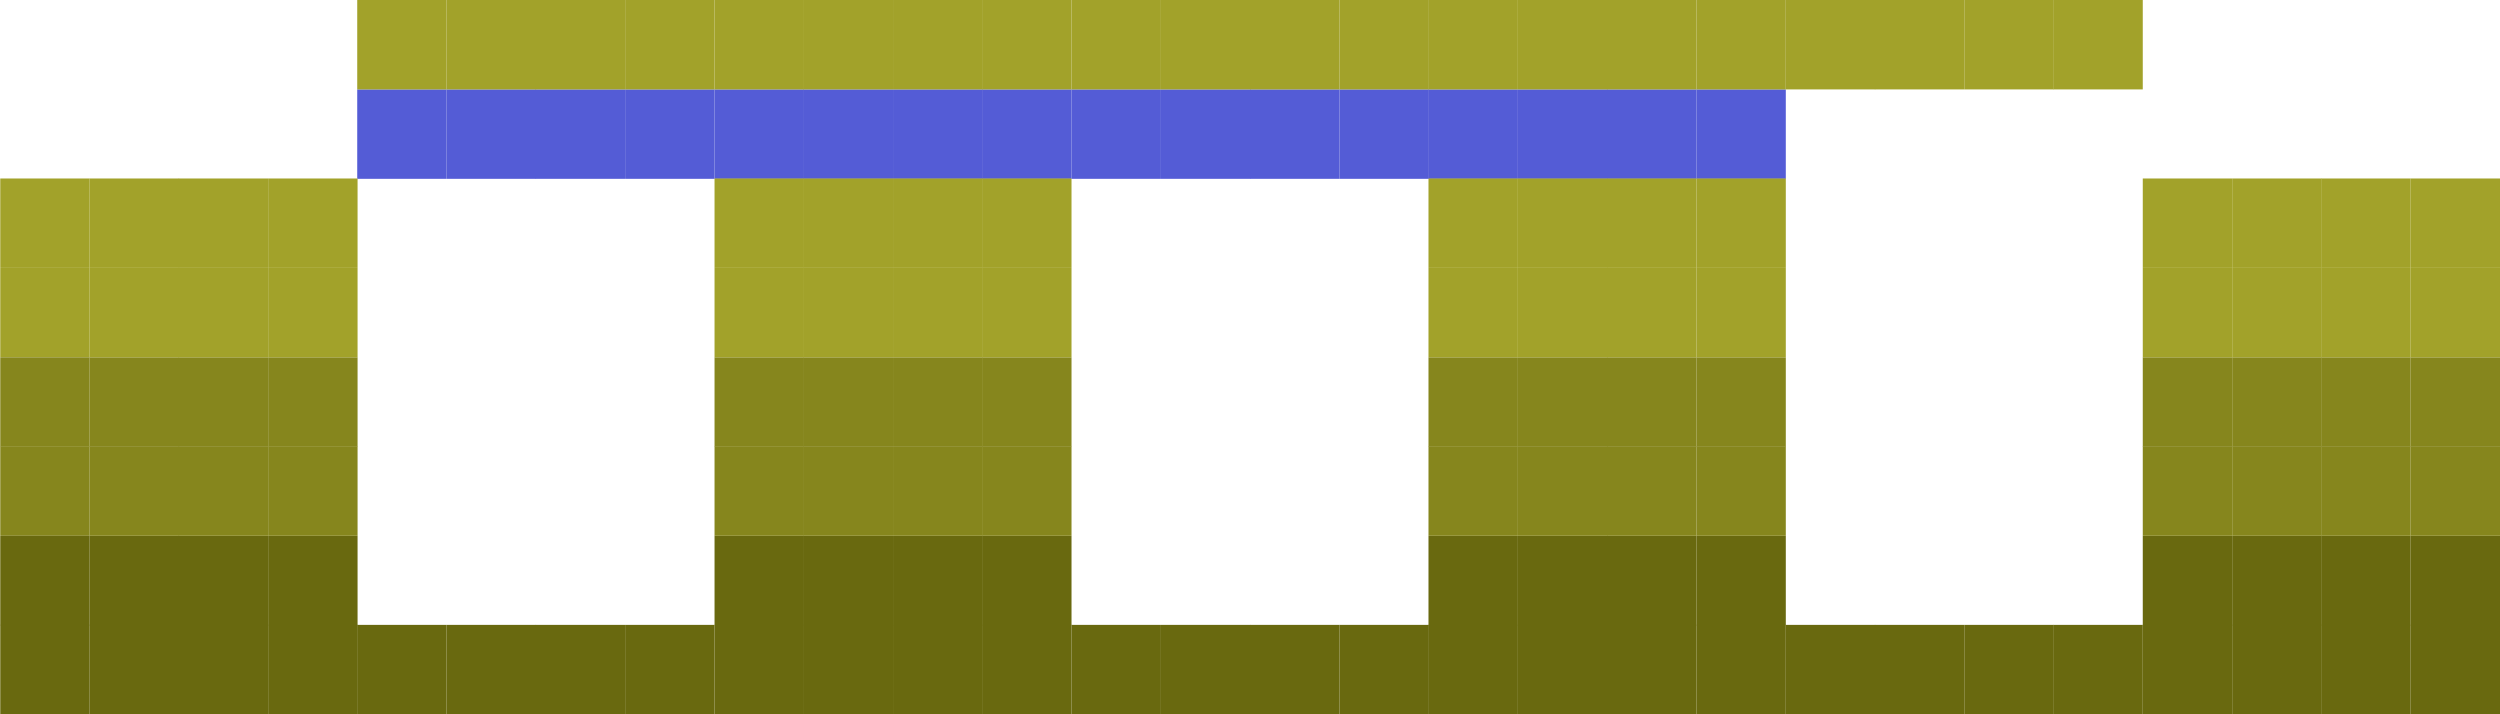 <?xml version="1.0" encoding="UTF-8" standalone="no"?>
<!-- Created with Inkscape (http://www.inkscape.org/) -->

<svg
   xmlns:dc="http://purl.org/dc/elements/1.1/"
   xmlns:cc="http://creativecommons.org/ns#"
   xmlns:rdf="http://www.w3.org/1999/02/22-rdf-syntax-ns#"
   xmlns:svg="http://www.w3.org/2000/svg"
   xmlns="http://www.w3.org/2000/svg"
   xmlns:sodipodi="http://sodipodi.sourceforge.net/DTD/sodipodi-0.dtd"
   xmlns:inkscape="http://www.inkscape.org/namespaces/inkscape"
   width="28"
   height="8"
   viewBox="0 0 7.408 2.117"
   version="1.1"
   id="svg8"
   inkscape:version="0.92.3 (2405546, 2018-03-11)"
   sodipodi:docname="playerSprite.svg">
  <defs
     id="defs2" />
  <sodipodi:namedview
     id="base"
     pagecolor="#ffffff"
     bordercolor="#666666"
     borderopacity="1.0"
     inkscape:pageopacity="0.0"
     inkscape:pageshadow="2"
     inkscape:zoom="44.8"
     inkscape:cx="14.639121"
     inkscape:cy="4.3072874"
     inkscape:document-units="px"
     inkscape:current-layer="layer1"
     showgrid="true"
     units="px"
     objecttolerance="20"
     inkscape:object-nodes="false"
     inkscape:snap-bbox="true"
     showborder="true"
     inkscape:showpageshadow="false"
     inkscape:window-width="1717"
     inkscape:window-height="1368"
     inkscape:window-x="1713"
     inkscape:window-y="0"
     inkscape:window-maximized="0"
     inkscape:snap-grids="true"
     inkscape:bbox-nodes="true">
    <inkscape:grid
       type="xygrid"
       id="grid4544"
       empspacing="1"
       dotted="true" />
  </sodipodi:namedview>
  <g
     inkscape:label="Layer 1"
     inkscape:groupmode="layer"
     id="layer1"
     transform="translate(0,-294.883)">
    <rect
       id="rect4607-61-78-3-95-579"
       width="0.265"
       height="0.265"
       x="0"
       y="296.206"
       style="fill:#86861d;fill-opacity:1;stroke-width:0.265" />
    <rect
       id="rect4607-61-78-3-95-93"
       width="0.265"
       height="0.265"
       x="0"
       y="295.677"
       style="fill:#a2a22a;fill-opacity:1;stroke-width:0.265" />
    <rect
       id="rect4607-61-78-3-95-26"
       width="0.265"
       height="0.265"
       x="1.058"
       y="295.148"
       style="fill:#545cd6;fill-opacity:1;stroke-width:0.265" />
    <rect
       id="rect4607-61-78-3-95-878-9"
       width="0.265"
       height="0.265"
       x="0"
       y="296.735"
       style="fill:#69690f;fill-opacity:1;stroke-width:0.265" />
    <rect
       id="rect4607-61-78-3-95-878-9-7"
       width="0.265"
       height="0.265"
       x="0"
       y="296.471"
       style="fill:#69690f;fill-opacity:1;stroke-width:0.265" />
    <rect
       id="rect4607-61-78-3-95-878-9-4"
       width="0.265"
       height="0.265"
       x="0.265"
       y="296.471"
       style="fill:#69690f;fill-opacity:1;stroke-width:0.265" />
    <rect
       id="rect4607-61-78-3-95-878-9-1"
       width="0.265"
       height="0.265"
       x="0.529"
       y="296.471"
       style="fill:#69690f;fill-opacity:1;stroke-width:0.265" />
    <rect
       id="rect4607-61-78-3-95-878-9-74"
       width="0.265"
       height="0.265"
       x="0.794"
       y="296.471"
       style="fill:#69690f;fill-opacity:1;stroke-width:0.265" />
    <rect
       id="rect4607-61-78-3-95-878-9-6"
       width="0.265"
       height="0.265"
       x="0.265"
       y="296.735"
       style="fill:#69690f;fill-opacity:1;stroke-width:0.265" />
    <rect
       id="rect4607-61-78-3-95-878-9-8"
       width="0.265"
       height="0.265"
       x="0.529"
       y="296.735"
       style="fill:#69690f;fill-opacity:1;stroke-width:0.265" />
    <rect
       id="rect4607-61-78-3-95-878-9-67"
       width="0.265"
       height="0.265"
       x="0.794"
       y="296.735"
       style="fill:#69690f;fill-opacity:1;stroke-width:0.265" />
    <rect
       id="rect4607-61-78-3-95-878-9-744"
       width="0.265"
       height="0.265"
       x="1.058"
       y="296.735"
       style="fill:#69690f;fill-opacity:1;stroke-width:0.265" />
    <rect
       id="rect4607-61-78-3-95-878-9-0"
       width="0.265"
       height="0.265"
       x="1.323"
       y="296.735"
       style="fill:#69690f;fill-opacity:1;stroke-width:0.265" />
    <rect
       id="rect4607-61-78-3-95-878-9-15"
       width="0.265"
       height="0.265"
       x="1.852"
       y="296.735"
       style="fill:#69690f;fill-opacity:1;stroke-width:0.265" />
    <rect
       id="rect4607-61-78-3-95-878-9-2"
       width="0.265"
       height="0.265"
       x="2.117"
       y="296.735"
       style="fill:#69690f;fill-opacity:1;stroke-width:0.265" />
    <rect
       id="rect4607-61-78-3-95-878-9-19"
       width="0.265"
       height="0.265"
       x="1.587"
       y="296.735"
       style="fill:#69690f;fill-opacity:1;stroke-width:0.265" />
    <rect
       id="rect4607-61-78-3-95-878-9-71"
       width="0.265"
       height="0.265"
       x="2.117"
       y="296.471"
       style="fill:#69690f;fill-opacity:1;stroke-width:0.265" />
    <rect
       id="rect4607-61-78-3-95-878-9-47"
       width="0.265"
       height="0.265"
       x="2.381"
       y="296.471"
       style="fill:#69690f;fill-opacity:1;stroke-width:0.265" />
    <rect
       id="rect4607-61-78-3-95-878-9-158"
       width="0.265"
       height="0.265"
       x="2.646"
       y="296.471"
       style="fill:#69690f;fill-opacity:1;stroke-width:0.265" />
    <rect
       id="rect4607-61-78-3-95-878-9-78"
       width="0.265"
       height="0.265"
       x="2.91"
       y="296.471"
       style="fill:#69690f;fill-opacity:1;stroke-width:0.265" />
    <rect
       id="rect4607-61-78-3-95-878-9-80"
       width="0.265"
       height="0.265"
       x="3.175"
       y="296.735"
       style="fill:#69690f;fill-opacity:1;stroke-width:0.265" />
    <rect
       id="rect4607-61-78-3-95-878-9-46"
       width="0.265"
       height="0.265"
       x="3.44"
       y="296.735"
       style="fill:#69690f;fill-opacity:1;stroke-width:0.265" />
    <rect
       id="rect4607-61-78-3-95-878-9-5"
       width="0.265"
       height="0.265"
       x="3.704"
       y="296.735"
       style="fill:#69690f;fill-opacity:1;stroke-width:0.265" />
    <rect
       id="rect4607-61-78-3-95-878-9-86"
       width="0.265"
       height="0.265"
       x="3.969"
       y="296.735"
       style="fill:#69690f;fill-opacity:1;stroke-width:0.265" />
    <rect
       id="rect4607-61-78-3-95-878-9-3"
       width="0.265"
       height="0.265"
       x="4.233"
       y="296.471"
       style="fill:#69690f;fill-opacity:1;stroke-width:0.265" />
    <rect
       id="rect4607-61-78-3-95-878-9-26"
       width="0.265"
       height="0.265"
       x="4.762"
       y="296.471"
       style="fill:#69690f;fill-opacity:1;stroke-width:0.265" />
    <rect
       id="rect4607-61-78-3-95-878-9-35"
       width="0.265"
       height="0.265"
       x="4.498"
       y="296.471"
       style="fill:#69690f;fill-opacity:1;stroke-width:0.265" />
    <rect
       id="rect4607-61-78-3-95-878-9-156"
       width="0.265"
       height="0.265"
       x="5.027"
       y="296.471"
       style="fill:#69690f;fill-opacity:1;stroke-width:0.265" />
    <rect
       id="rect4607-61-78-3-95-878-9-59"
       width="0.265"
       height="0.265"
       x="5.292"
       y="296.735"
       style="fill:#69690f;fill-opacity:1;stroke-width:0.265" />
    <rect
       id="rect4607-61-78-3-95-878-9-07"
       width="0.265"
       height="0.265"
       x="5.556"
       y="296.735"
       style="fill:#69690f;fill-opacity:1;stroke-width:0.265" />
    <rect
       id="rect4607-61-78-3-95-878-9-42"
       width="0.265"
       height="0.265"
       x="5.821"
       y="296.735"
       style="fill:#69690f;fill-opacity:1;stroke-width:0.265" />
    <rect
       id="rect4607-61-78-3-95-878-9-075"
       width="0.265"
       height="0.265"
       x="6.085"
       y="296.735"
       style="fill:#69690f;fill-opacity:1;stroke-width:0.265" />
    <rect
       id="rect4607-61-78-3-95-878-9-32"
       width="0.265"
       height="0.265"
       x="6.35"
       y="296.471"
       style="fill:#69690f;fill-opacity:1;stroke-width:0.265" />
    <rect
       id="rect4607-61-78-3-95-878-9-69"
       width="0.265"
       height="0.265"
       x="6.615"
       y="296.471"
       style="fill:#69690f;fill-opacity:1;stroke-width:0.265" />
    <rect
       id="rect4607-61-78-3-95-878-9-428"
       width="0.265"
       height="0.265"
       x="6.879"
       y="296.471"
       style="fill:#69690f;fill-opacity:1;stroke-width:0.265" />
    <rect
       id="rect4607-61-78-3-95-878-9-05"
       width="0.265"
       height="0.265"
       x="7.144"
       y="296.471"
       style="fill:#69690f;fill-opacity:1;stroke-width:0.265" />
    <rect
       id="rect4607-61-78-3-95-878-9-49"
       width="0.265"
       height="0.265"
       x="7.144"
       y="296.735"
       style="fill:#69690f;fill-opacity:1;stroke-width:0.265" />
    <rect
       id="rect4607-61-78-3-95-878-9-41"
       width="0.265"
       height="0.265"
       x="6.879"
       y="296.735"
       style="fill:#69690f;fill-opacity:1;stroke-width:0.265" />
    <rect
       id="rect4607-61-78-3-95-878-9-27"
       width="0.265"
       height="0.265"
       x="6.615"
       y="296.735"
       style="fill:#69690f;fill-opacity:1;stroke-width:0.265" />
    <rect
       id="rect4607-61-78-3-95-878-9-83"
       width="0.265"
       height="0.265"
       x="6.35"
       y="296.735"
       style="fill:#69690f;fill-opacity:1;stroke-width:0.265" />
    <rect
       id="rect4607-61-78-3-95-878-9-44"
       width="0.265"
       height="0.265"
       x="5.027"
       y="296.735"
       style="fill:#69690f;fill-opacity:1;stroke-width:0.265" />
    <rect
       id="rect4607-61-78-3-95-878-9-70"
       width="0.265"
       height="0.265"
       x="4.498"
       y="296.735"
       style="fill:#69690f;fill-opacity:1;stroke-width:0.265" />
    <rect
       id="rect4607-61-78-3-95-878-9-73"
       width="0.265"
       height="0.265"
       x="4.233"
       y="296.735"
       style="fill:#69690f;fill-opacity:1;stroke-width:0.265" />
    <rect
       id="rect4607-61-78-3-95-878-9-60"
       width="0.265"
       height="0.265"
       x="4.762"
       y="296.735"
       style="fill:#69690f;fill-opacity:1;stroke-width:0.265" />
    <rect
       id="rect4607-61-78-3-95-878-9-073"
       width="0.265"
       height="0.265"
       x="2.91"
       y="296.735"
       style="fill:#69690f;fill-opacity:1;stroke-width:0.265" />
    <rect
       id="rect4607-61-78-3-95-878-9-37"
       width="0.265"
       height="0.265"
       x="2.646"
       y="296.735"
       style="fill:#69690f;fill-opacity:1;stroke-width:0.265" />
    <rect
       id="rect4607-61-78-3-95-878-9-53"
       width="0.265"
       height="0.265"
       x="2.381"
       y="296.735"
       style="fill:#69690f;fill-opacity:1;stroke-width:0.265" />
    <rect
       id="rect4607-61-78-3-95-579-2"
       width="0.265"
       height="0.265"
       x="0.794"
       y="296.206"
       style="fill:#86861d;fill-opacity:1;stroke-width:0.265" />
    <rect
       id="rect4607-61-78-3-95-579-5"
       width="0.265"
       height="0.265"
       x="0.529"
       y="295.942"
       style="fill:#86861d;fill-opacity:1;stroke-width:0.265" />
    <rect
       id="rect4607-61-78-3-95-579-22"
       width="0.265"
       height="0.265"
       x="0.529"
       y="296.206"
       style="fill:#86861d;fill-opacity:1;stroke-width:0.265" />
    <rect
       id="rect4607-61-78-3-95-579-84"
       width="0.265"
       height="0.265"
       x="0.265"
       y="295.942"
       style="fill:#86861d;fill-opacity:1;stroke-width:0.265" />
    <rect
       id="rect4607-61-78-3-95-579-1"
       width="0.265"
       height="0.265"
       x="0"
       y="295.942"
       style="fill:#86861d;fill-opacity:1;stroke-width:0.265" />
    <rect
       id="rect4607-61-78-3-95-579-29"
       width="0.265"
       height="0.265"
       x="0.265"
       y="296.206"
       style="fill:#86861d;fill-opacity:1;stroke-width:0.265" />
    <rect
       id="rect4607-61-78-3-95-579-227"
       width="0.265"
       height="0.265"
       x="0.794"
       y="295.942"
       style="fill:#86861d;fill-opacity:1;stroke-width:0.265" />
    <rect
       id="rect4607-61-78-3-95-579-52"
       width="0.265"
       height="0.265"
       x="2.117"
       y="296.206"
       style="fill:#86861d;fill-opacity:1;stroke-width:0.265" />
    <rect
       id="rect4607-61-78-3-95-579-0"
       width="0.265"
       height="0.265"
       x="2.117"
       y="295.942"
       style="fill:#86861d;fill-opacity:1;stroke-width:0.265" />
    <rect
       id="rect4607-61-78-3-95-579-6"
       width="0.265"
       height="0.265"
       x="2.646"
       y="295.942"
       style="fill:#86861d;fill-opacity:1;stroke-width:0.265" />
    <rect
       id="rect4607-61-78-3-95-579-58"
       width="0.265"
       height="0.265"
       x="2.381"
       y="295.942"
       style="fill:#86861d;fill-opacity:1;stroke-width:0.265" />
    <rect
       id="rect4607-61-78-3-95-579-3"
       width="0.265"
       height="0.265"
       x="2.381"
       y="296.206"
       style="fill:#86861d;fill-opacity:1;stroke-width:0.265" />
    <rect
       id="rect4607-61-78-3-95-579-21"
       width="0.265"
       height="0.265"
       x="2.646"
       y="296.206"
       style="fill:#86861d;fill-opacity:1;stroke-width:0.265" />
    <rect
       id="rect4607-61-78-3-95-579-38"
       width="0.265"
       height="0.265"
       x="2.91"
       y="295.942"
       style="fill:#86861d;fill-opacity:1;stroke-width:0.265" />
    <rect
       id="rect4607-61-78-3-95-579-51"
       width="0.265"
       height="0.265"
       x="2.91"
       y="296.206"
       style="fill:#86861d;fill-opacity:1;stroke-width:0.265" />
    <rect
       id="rect4607-61-78-3-95-579-12"
       width="0.265"
       height="0.265"
       x="4.233"
       y="296.206"
       style="fill:#86861d;fill-opacity:1;stroke-width:0.265" />
    <rect
       id="rect4607-61-78-3-95-579-7"
       width="0.265"
       height="0.265"
       x="4.233"
       y="295.942"
       style="fill:#86861d;fill-opacity:1;stroke-width:0.265" />
    <rect
       id="rect4607-61-78-3-95-579-8"
       width="0.265"
       height="0.265"
       x="4.762"
       y="295.942"
       style="fill:#86861d;fill-opacity:1;stroke-width:0.265" />
    <rect
       id="rect4607-61-78-3-95-579-39"
       width="0.265"
       height="0.265"
       x="4.498"
       y="295.942"
       style="fill:#86861d;fill-opacity:1;stroke-width:0.265" />
    <rect
       id="rect4607-61-78-3-95-579-9"
       width="0.265"
       height="0.265"
       x="4.498"
       y="296.206"
       style="fill:#86861d;fill-opacity:1;stroke-width:0.265" />
    <rect
       id="rect4607-61-78-3-95-579-4"
       width="0.265"
       height="0.265"
       x="4.762"
       y="296.206"
       style="fill:#86861d;fill-opacity:1;stroke-width:0.265" />
    <rect
       id="rect4607-61-78-3-95-579-60"
       width="0.265"
       height="0.265"
       x="5.027"
       y="295.942"
       style="fill:#86861d;fill-opacity:1;stroke-width:0.265" />
    <rect
       id="rect4607-61-78-3-95-579-86"
       width="0.265"
       height="0.265"
       x="5.027"
       y="296.206"
       style="fill:#86861d;fill-opacity:1;stroke-width:0.265" />
    <rect
       id="rect4607-61-78-3-95-579-41"
       width="0.265"
       height="0.265"
       x="6.35"
       y="295.942"
       style="fill:#86861d;fill-opacity:1;stroke-width:0.265" />
    <rect
       id="rect4607-61-78-3-95-579-40"
       width="0.265"
       height="0.265"
       x="7.144"
       y="295.942"
       style="fill:#86861d;fill-opacity:1;stroke-width:0.265" />
    <rect
       id="rect4607-61-78-3-95-579-35"
       width="0.265"
       height="0.265"
       x="7.144"
       y="296.206"
       style="fill:#86861d;fill-opacity:1;stroke-width:0.265" />
    <rect
       id="rect4607-61-78-3-95-579-18"
       width="0.265"
       height="0.265"
       x="6.35"
       y="296.206"
       style="fill:#86861d;fill-opacity:1;stroke-width:0.265" />
    <rect
       id="rect4607-61-78-3-95-579-33"
       width="0.265"
       height="0.265"
       x="6.615"
       y="295.942"
       style="fill:#86861d;fill-opacity:1;stroke-width:0.265" />
    <rect
       id="rect4607-61-78-3-95-579-229"
       width="0.265"
       height="0.265"
       x="6.879"
       y="295.942"
       style="fill:#86861d;fill-opacity:1;stroke-width:0.265" />
    <rect
       id="rect4607-61-78-3-95-579-387"
       width="0.265"
       height="0.265"
       x="6.879"
       y="296.206"
       style="fill:#86861d;fill-opacity:1;stroke-width:0.265" />
    <rect
       id="rect4607-61-78-3-95-579-03"
       width="0.265"
       height="0.265"
       x="6.615"
       y="296.206"
       style="fill:#86861d;fill-opacity:1;stroke-width:0.265" />
    <rect
       id="rect4607-61-78-3-95-26-0"
       width="0.265"
       height="0.265"
       x="1.323"
       y="295.148"
       style="fill:#545cd6;fill-opacity:1;stroke-width:0.265" />
    <rect
       id="rect4607-61-78-3-95-26-9"
       width="0.265"
       height="0.265"
       x="1.587"
       y="295.148"
       style="fill:#545cd6;fill-opacity:1;stroke-width:0.265" />
    <rect
       id="rect4607-61-78-3-95-26-6"
       width="0.265"
       height="0.265"
       x="1.852"
       y="295.148"
       style="fill:#545cd6;fill-opacity:1;stroke-width:0.265" />
    <rect
       id="rect4607-61-78-3-95-26-4"
       width="0.265"
       height="0.265"
       x="2.117"
       y="295.148"
       style="fill:#545cd6;fill-opacity:1;stroke-width:0.265" />
    <rect
       id="rect4607-61-78-3-95-26-1"
       width="0.265"
       height="0.265"
       x="2.381"
       y="295.148"
       style="fill:#545cd6;fill-opacity:1;stroke-width:0.265" />
    <rect
       id="rect4607-61-78-3-95-26-8"
       width="0.265"
       height="0.265"
       x="2.646"
       y="295.148"
       style="fill:#545cd6;fill-opacity:1;stroke-width:0.265" />
    <rect
       id="rect4607-61-78-3-95-26-61"
       width="0.265"
       height="0.265"
       x="2.91"
       y="295.148"
       style="fill:#545cd6;fill-opacity:1;stroke-width:0.265" />
    <rect
       id="rect4607-61-78-3-95-26-64"
       width="0.265"
       height="0.265"
       x="3.175"
       y="295.148"
       style="fill:#545cd6;fill-opacity:1;stroke-width:0.265" />
    <rect
       id="rect4607-61-78-3-95-26-5"
       width="0.265"
       height="0.265"
       x="3.704"
       y="295.148"
       style="fill:#545cd6;fill-opacity:1;stroke-width:0.265" />
    <rect
       id="rect4607-61-78-3-95-26-18"
       width="0.265"
       height="0.265"
       x="3.44"
       y="295.148"
       style="fill:#545cd6;fill-opacity:1;stroke-width:0.265" />
    <rect
       id="rect4607-61-78-3-95-26-40"
       width="0.265"
       height="0.265"
       x="3.969"
       y="295.148"
       style="fill:#545cd6;fill-opacity:1;stroke-width:0.265" />
    <rect
       id="rect4607-61-78-3-95-26-14"
       width="0.265"
       height="0.265"
       x="4.233"
       y="295.148"
       style="fill:#545cd6;fill-opacity:1;stroke-width:0.265" />
    <rect
       id="rect4607-61-78-3-95-26-43"
       width="0.265"
       height="0.265"
       x="4.498"
       y="295.148"
       style="fill:#545cd6;fill-opacity:1;stroke-width:0.265" />
    <rect
       id="rect4607-61-78-3-95-26-7"
       width="0.265"
       height="0.265"
       x="4.762"
       y="295.148"
       style="fill:#545cd6;fill-opacity:1;stroke-width:0.265" />
    <rect
       id="rect4607-61-78-3-95-26-65"
       width="0.265"
       height="0.265"
       x="5.027"
       y="295.148"
       style="fill:#545cd6;fill-opacity:1;stroke-width:0.265" />
    <rect
       id="rect4607-61-78-3-95-93-4"
       width="0.265"
       height="0.265"
       x="0"
       y="295.412"
       style="fill:#a2a22a;fill-opacity:1;stroke-width:0.265" />
    <rect
       id="rect4607-61-78-3-95-93-8"
       width="0.265"
       height="0.265"
       x="0.265"
       y="295.412"
       style="fill:#a2a22a;fill-opacity:1;stroke-width:0.265" />
    <rect
       id="rect4607-61-78-3-95-93-7"
       width="0.265"
       height="0.265"
       x="0.265"
       y="295.677"
       style="fill:#a2a22a;fill-opacity:1;stroke-width:0.265" />
    <rect
       id="rect4607-61-78-3-95-93-5"
       width="0.265"
       height="0.265"
       x="0.529"
       y="295.677"
       style="fill:#a2a22a;fill-opacity:1;stroke-width:0.265" />
    <rect
       id="rect4607-61-78-3-95-93-85"
       width="0.265"
       height="0.265"
       x="0.529"
       y="295.412"
       style="fill:#a2a22a;fill-opacity:1;stroke-width:0.265" />
    <rect
       id="rect4607-61-78-3-95-93-6"
       width="0.265"
       height="0.265"
       x="0.794"
       y="295.412"
       style="fill:#a2a22a;fill-opacity:1;stroke-width:0.265" />
    <rect
       id="rect4607-61-78-3-95-93-84"
       width="0.265"
       height="0.265"
       x="0.794"
       y="295.677"
       style="fill:#a2a22a;fill-opacity:1;stroke-width:0.265" />
    <rect
       id="rect4607-61-78-3-95-93-66"
       width="0.265"
       height="0.265"
       x="1.058"
       y="294.883"
       style="fill:#a2a22a;fill-opacity:1;stroke-width:0.265" />
    <rect
       id="rect4607-61-78-3-95-93-53"
       width="0.265"
       height="0.265"
       x="1.323"
       y="294.883"
       style="fill:#a2a22a;fill-opacity:1;stroke-width:0.265" />
    <rect
       id="rect4607-61-78-3-95-93-0"
       width="0.265"
       height="0.265"
       x="1.587"
       y="294.883"
       style="fill:#a2a22a;fill-opacity:1;stroke-width:0.265" />
    <rect
       id="rect4607-61-78-3-95-93-42"
       width="0.265"
       height="0.265"
       x="1.852"
       y="294.883"
       style="fill:#a2a22a;fill-opacity:1;stroke-width:0.265" />
    <rect
       id="rect4607-61-78-3-95-93-3"
       width="0.265"
       height="0.265"
       x="2.117"
       y="294.883"
       style="fill:#a2a22a;fill-opacity:1;stroke-width:0.265" />
    <rect
       id="rect4607-61-78-3-95-93-1"
       width="0.265"
       height="0.265"
       x="2.381"
       y="294.883"
       style="fill:#a2a22a;fill-opacity:1;stroke-width:0.265" />
    <rect
       id="rect4607-61-78-3-95-93-73"
       width="0.265"
       height="0.265"
       x="2.646"
       y="294.883"
       style="fill:#a2a22a;fill-opacity:1;stroke-width:0.265" />
    <rect
       id="rect4607-61-78-3-95-93-16"
       width="0.265"
       height="0.265"
       x="2.91"
       y="294.883"
       style="fill:#a2a22a;fill-opacity:1;stroke-width:0.265" />
    <rect
       id="rect4607-61-78-3-95-93-62"
       width="0.265"
       height="0.265"
       x="3.175"
       y="294.883"
       style="fill:#a2a22a;fill-opacity:1;stroke-width:0.265" />
    <rect
       id="rect4607-61-78-3-95-93-68"
       width="0.265"
       height="0.265"
       x="3.44"
       y="294.883"
       style="fill:#a2a22a;fill-opacity:1;stroke-width:0.265" />
    <rect
       id="rect4607-61-78-3-95-93-76"
       width="0.265"
       height="0.265"
       x="3.704"
       y="294.883"
       style="fill:#a2a22a;fill-opacity:1;stroke-width:0.265" />
    <rect
       id="rect4607-61-78-3-95-93-55"
       width="0.265"
       height="0.265"
       x="3.969"
       y="294.883"
       style="fill:#a2a22a;fill-opacity:1;stroke-width:0.265" />
    <rect
       id="rect4607-61-78-3-95-93-2"
       width="0.265"
       height="0.265"
       x="4.233"
       y="294.883"
       style="fill:#a2a22a;fill-opacity:1;stroke-width:0.265" />
    <rect
       id="rect4607-61-78-3-95-93-17"
       width="0.265"
       height="0.265"
       x="4.498"
       y="294.883"
       style="fill:#a2a22a;fill-opacity:1;stroke-width:0.265" />
    <rect
       id="rect4607-61-78-3-95-93-75"
       width="0.265"
       height="0.265"
       x="4.762"
       y="294.883"
       style="fill:#a2a22a;fill-opacity:1;stroke-width:0.265" />
    <rect
       id="rect4607-61-78-3-95-93-82"
       width="0.265"
       height="0.265"
       x="5.027"
       y="294.883"
       style="fill:#a2a22a;fill-opacity:1;stroke-width:0.265" />
    <rect
       id="rect4607-61-78-3-95-93-58"
       width="0.265"
       height="0.265"
       x="5.292"
       y="294.883"
       style="fill:#a2a22a;fill-opacity:1;stroke-width:0.265" />
    <rect
       id="rect4607-61-78-3-95-93-46"
       width="0.265"
       height="0.265"
       x="5.556"
       y="294.883"
       style="fill:#a2a22a;fill-opacity:1;stroke-width:0.265" />
    <rect
       id="rect4607-61-78-3-95-93-755"
       width="0.265"
       height="0.265"
       x="5.821"
       y="294.883"
       style="fill:#a2a22a;fill-opacity:1;stroke-width:0.265" />
    <rect
       id="rect4607-61-78-3-95-93-89"
       width="0.265"
       height="0.265"
       x="6.085"
       y="294.883"
       style="fill:#a2a22a;fill-opacity:1;stroke-width:0.265" />
    <rect
       id="rect4607-61-78-3-95-93-87"
       width="0.265"
       height="0.265"
       x="2.117"
       y="295.412"
       style="fill:#a2a22a;fill-opacity:1;stroke-width:0.265" />
    <rect
       id="rect4607-61-78-3-95-93-30"
       width="0.265"
       height="0.265"
       x="2.117"
       y="295.677"
       style="fill:#a2a22a;fill-opacity:1;stroke-width:0.265" />
    <rect
       id="rect4607-61-78-3-95-93-14"
       width="0.265"
       height="0.265"
       x="2.381"
       y="295.677"
       style="fill:#a2a22a;fill-opacity:1;stroke-width:0.265" />
    <rect
       id="rect4607-61-78-3-95-93-532"
       width="0.265"
       height="0.265"
       x="2.381"
       y="295.412"
       style="fill:#a2a22a;fill-opacity:1;stroke-width:0.265" />
    <rect
       id="rect4607-61-78-3-95-93-45"
       width="0.265"
       height="0.265"
       x="2.646"
       y="295.412"
       style="fill:#a2a22a;fill-opacity:1;stroke-width:0.265" />
    <rect
       id="rect4607-61-78-3-95-93-33"
       width="0.265"
       height="0.265"
       x="2.646"
       y="295.677"
       style="fill:#a2a22a;fill-opacity:1;stroke-width:0.265" />
    <rect
       id="rect4607-61-78-3-95-93-56"
       width="0.265"
       height="0.265"
       x="2.91"
       y="295.677"
       style="fill:#a2a22a;fill-opacity:1;stroke-width:0.265" />
    <rect
       id="rect4607-61-78-3-95-93-21"
       width="0.265"
       height="0.265"
       x="2.91"
       y="295.412"
       style="fill:#a2a22a;fill-opacity:1;stroke-width:0.265" />
    <rect
       id="rect4607-61-78-3-95-93-29"
       width="0.265"
       height="0.265"
       x="5.027"
       y="295.412"
       style="fill:#a2a22a;fill-opacity:1;stroke-width:0.265" />
    <rect
       id="rect4607-61-78-3-95-93-682"
       width="0.265"
       height="0.265"
       x="5.027"
       y="295.677"
       style="fill:#a2a22a;fill-opacity:1;stroke-width:0.265" />
    <rect
       id="rect4607-61-78-3-95-93-27"
       width="0.265"
       height="0.265"
       x="4.233"
       y="295.412"
       style="fill:#a2a22a;fill-opacity:1;stroke-width:0.265" />
    <rect
       id="rect4607-61-78-3-95-93-9"
       width="0.265"
       height="0.265"
       x="4.233"
       y="295.677"
       style="fill:#a2a22a;fill-opacity:1;stroke-width:0.265" />
    <rect
       id="rect4607-61-78-3-95-93-34"
       width="0.265"
       height="0.265"
       x="6.35"
       y="295.412"
       style="fill:#a2a22a;fill-opacity:1;stroke-width:0.265" />
    <rect
       id="rect4607-61-78-3-95-93-896"
       width="0.265"
       height="0.265"
       x="6.35"
       y="295.677"
       style="fill:#a2a22a;fill-opacity:1;stroke-width:0.265" />
    <rect
       id="rect4607-61-78-3-95-93-48"
       width="0.265"
       height="0.265"
       x="6.615"
       y="295.412"
       style="fill:#a2a22a;fill-opacity:1;stroke-width:0.265" />
    <rect
       id="rect4607-61-78-3-95-93-36"
       width="0.265"
       height="0.265"
       x="7.144"
       y="295.412"
       style="fill:#a2a22a;fill-opacity:1;stroke-width:0.265" />
    <rect
       id="rect4607-61-78-3-95-93-59"
       width="0.265"
       height="0.265"
       x="6.879"
       y="295.412"
       style="fill:#a2a22a;fill-opacity:1;stroke-width:0.265" />
    <rect
       id="rect4607-61-78-3-95-93-50"
       width="0.265"
       height="0.265"
       x="7.144"
       y="295.677"
       style="fill:#a2a22a;fill-opacity:1;stroke-width:0.265" />
    <rect
       id="rect4607-61-78-3-95-93-94"
       width="0.265"
       height="0.265"
       x="6.879"
       y="295.677"
       style="fill:#a2a22a;fill-opacity:1;stroke-width:0.265" />
    <rect
       id="rect4607-61-78-3-95-93-69"
       width="0.265"
       height="0.265"
       x="6.615"
       y="295.677"
       style="fill:#a2a22a;fill-opacity:1;stroke-width:0.265" />
    <rect
       id="rect4607-61-78-3-95-93-95"
       width="0.265"
       height="0.265"
       x="4.762"
       y="295.412"
       style="fill:#a2a22a;fill-opacity:1;stroke-width:0.265" />
    <rect
       id="rect4607-61-78-3-95-93-74"
       width="0.265"
       height="0.265"
       x="4.498"
       y="295.412"
       style="fill:#a2a22a;fill-opacity:1;stroke-width:0.265" />
    <rect
       id="rect4607-61-78-3-95-93-70"
       width="0.265"
       height="0.265"
       x="4.498"
       y="295.677"
       style="fill:#a2a22a;fill-opacity:1;stroke-width:0.265" />
    <rect
       id="rect4607-61-78-3-95-93-691"
       width="0.265"
       height="0.265"
       x="4.762"
       y="295.677"
       style="fill:#a2a22a;fill-opacity:1;stroke-width:0.265" />
  </g>
</svg>
